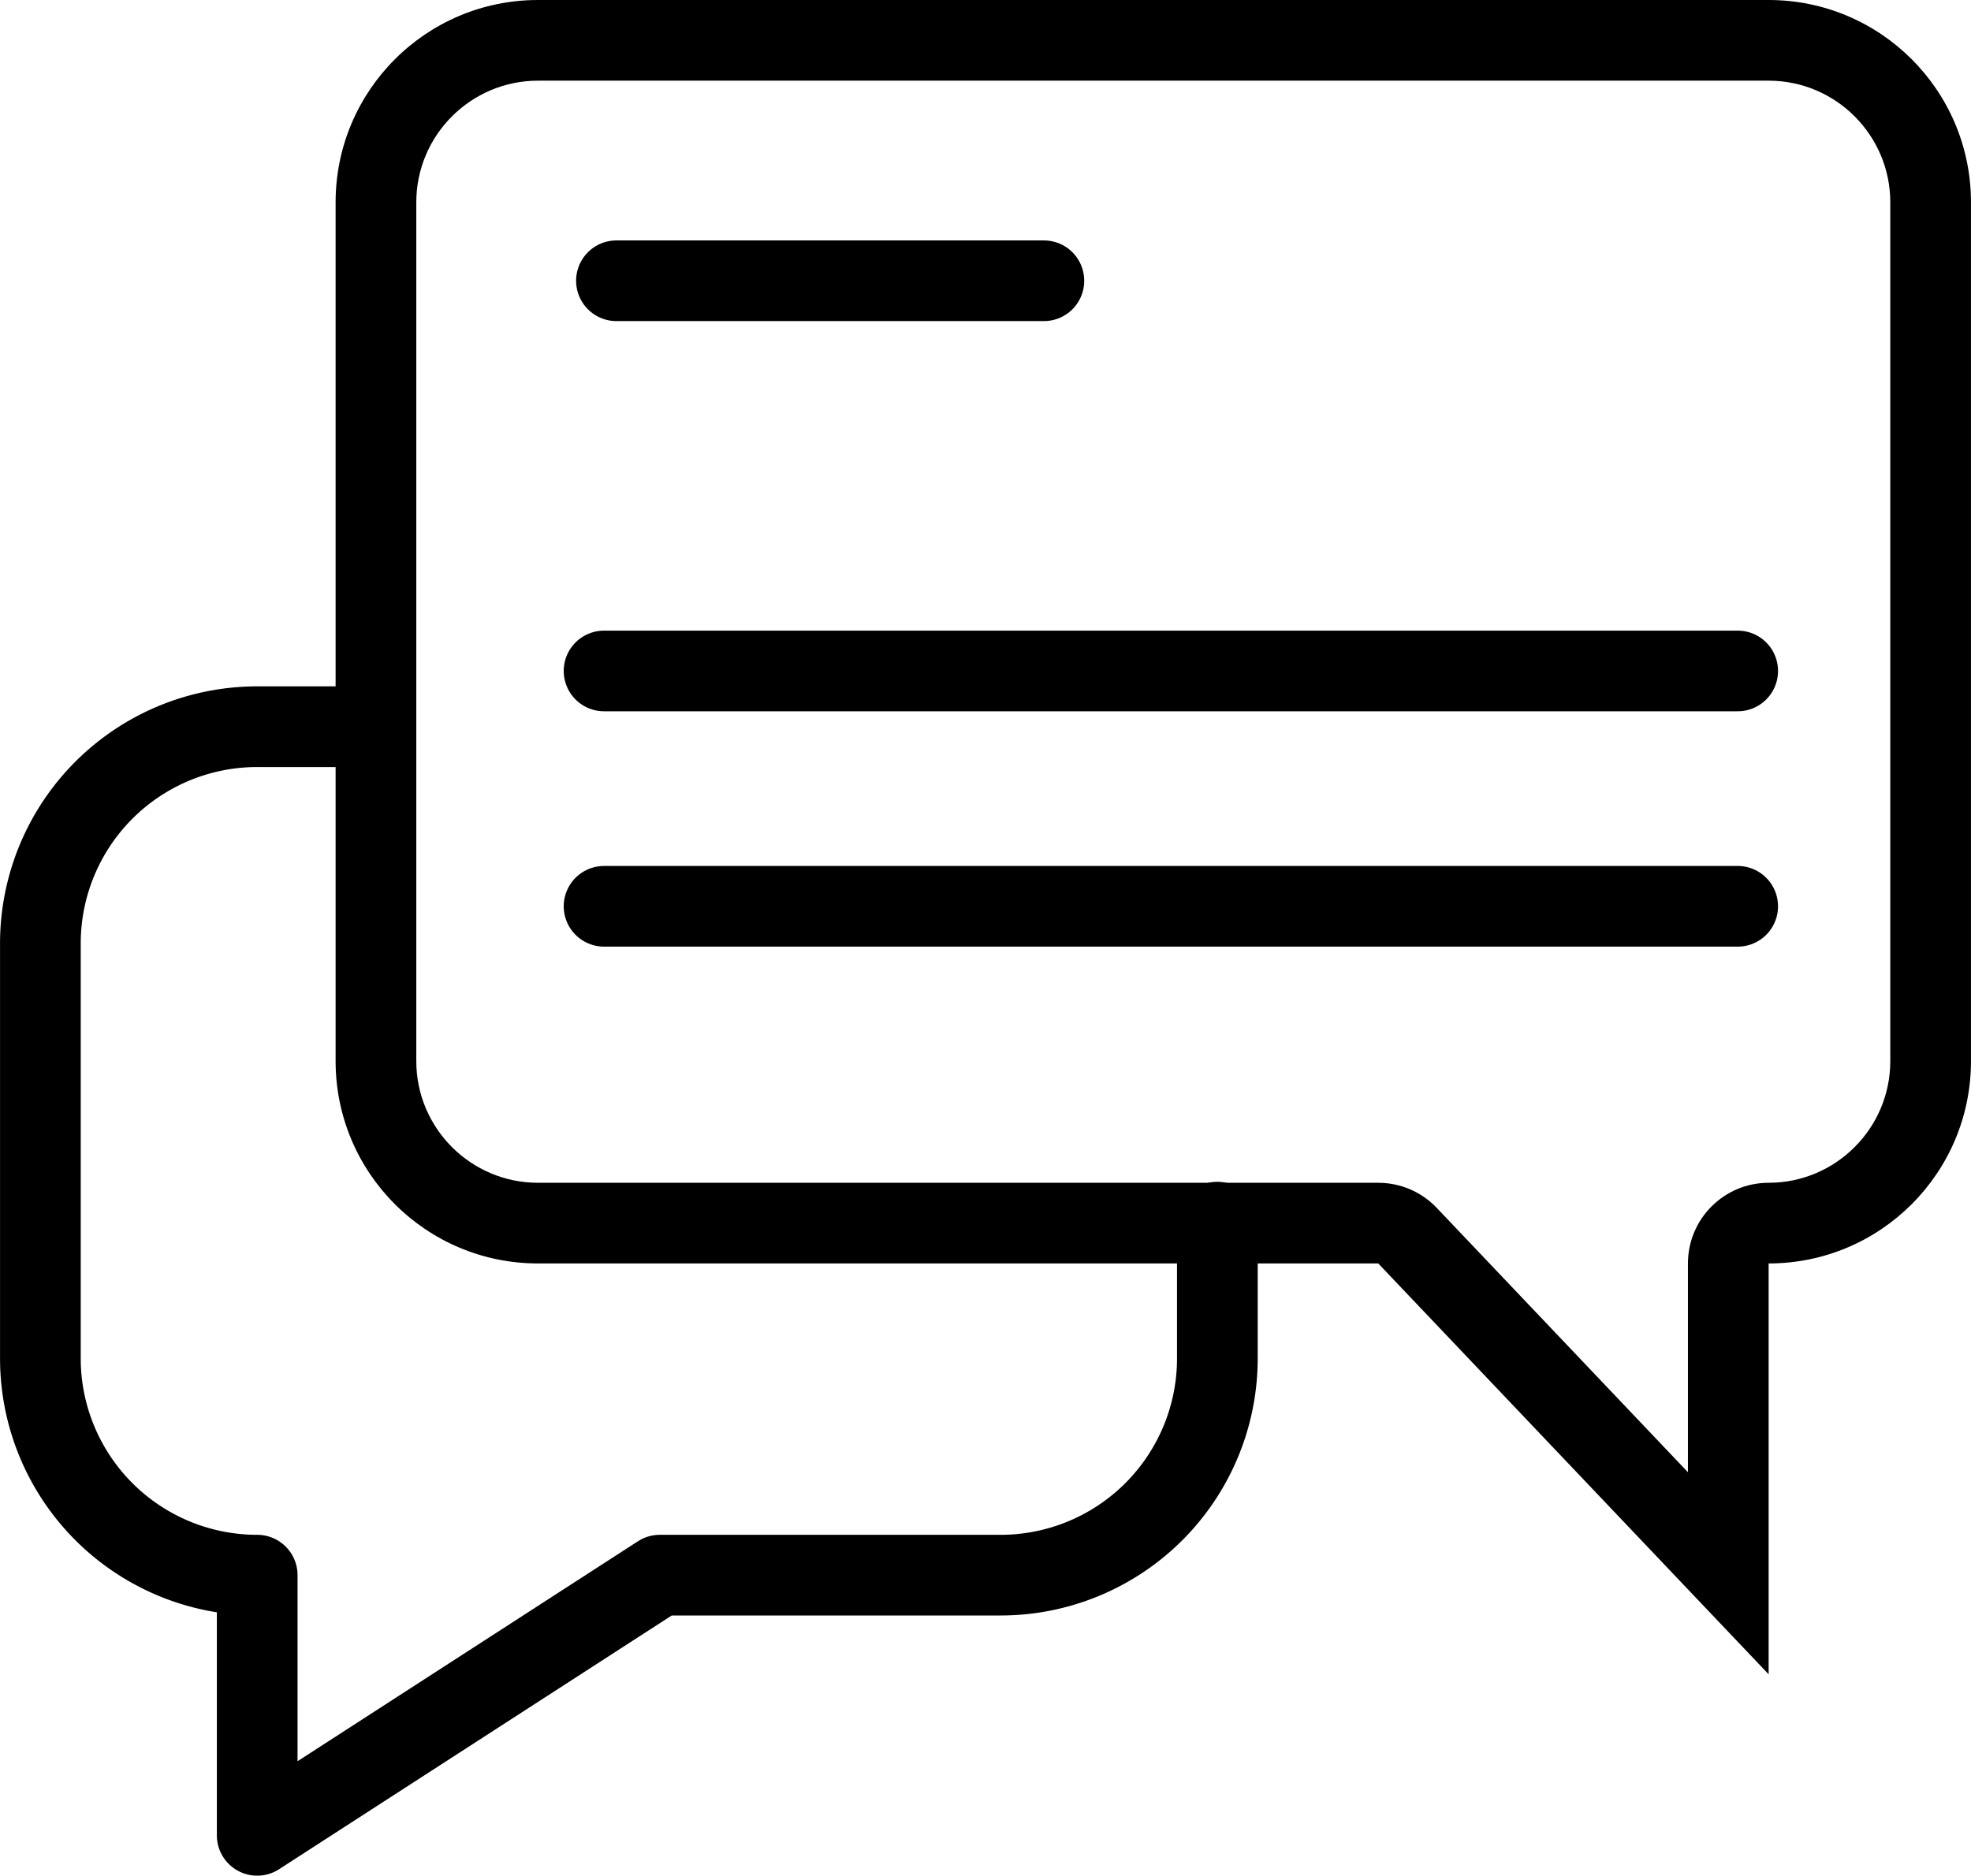 <svg xmlns="http://www.w3.org/2000/svg" width="97.708" height="93" viewBox="0 0 97.708 93"><g transform="translate(2)"><g transform="translate(1265.463 -1029.043)" fill="none" stroke-linecap="round" stroke-linejoin="round"><path d="M-1179.787,1029.043h-61.007a10.032,10.032,0,0,0-10.032,10.032v42.583a10.032,10.032,0,0,0,10.032,10.032h41.655l19.352,20.37v-20.37h0a10.031,10.031,0,0,0,10.031-10.032v-42.583A10.031,10.031,0,0,0-1179.787,1029.043Z" stroke="none"/><path d="M -1240.794 1033.043 C -1244.12 1033.043 -1246.826 1035.749 -1246.826 1039.075 L -1246.826 1081.657 C -1246.826 1084.983 -1244.12 1087.689 -1240.794 1087.689 L -1199.139 1087.689 C -1198.042 1087.689 -1196.994 1088.139 -1196.239 1088.934 L -1183.787 1102.041 L -1183.787 1091.689 C -1183.787 1089.48 -1181.996 1087.689 -1179.787 1087.689 C -1176.461 1087.689 -1173.756 1084.983 -1173.756 1081.657 L -1173.756 1039.075 C -1173.756 1035.749 -1176.461 1033.043 -1179.787 1033.043 L -1240.794 1033.043 M -1240.794 1029.043 L -1179.787 1029.043 C -1174.247 1029.043 -1169.756 1033.534 -1169.756 1039.075 L -1169.756 1081.657 C -1169.756 1087.198 -1174.247 1091.689 -1179.787 1091.689 L -1179.787 1112.059 L -1199.139 1091.689 L -1240.794 1091.689 C -1246.334 1091.689 -1250.826 1087.198 -1250.826 1081.657 L -1250.826 1039.075 C -1250.826 1033.534 -1246.334 1029.043 -1240.794 1029.043 Z" stroke="none" fill="#000"/></g><path d="M-1253.2,1074.957h-5.528a10.747,10.747,0,0,0-10.748,10.747v20.575a10.748,10.748,0,0,0,10.748,10.747h0v12.9l19.96-12.9h16.89a10.748,10.748,0,0,0,10.748-10.747v-6.756" transform="translate(1269.478 -1038.925)" fill="none" stroke="#000" stroke-linecap="round" stroke-linejoin="round" stroke-width="4"/><line x2="21.189" transform="translate(28.559 13.921)" fill="none" stroke="#000" stroke-linecap="round" stroke-linejoin="round" stroke-width="4"/><line x2="56.197" transform="translate(27.945 33.268)" fill="none" stroke="#000" stroke-linecap="round" stroke-linejoin="round" stroke-width="4"/><line x2="56.197" transform="translate(27.945 44.937)" fill="none" stroke="#000" stroke-linecap="round" stroke-linejoin="round" stroke-width="4"/></g></svg>